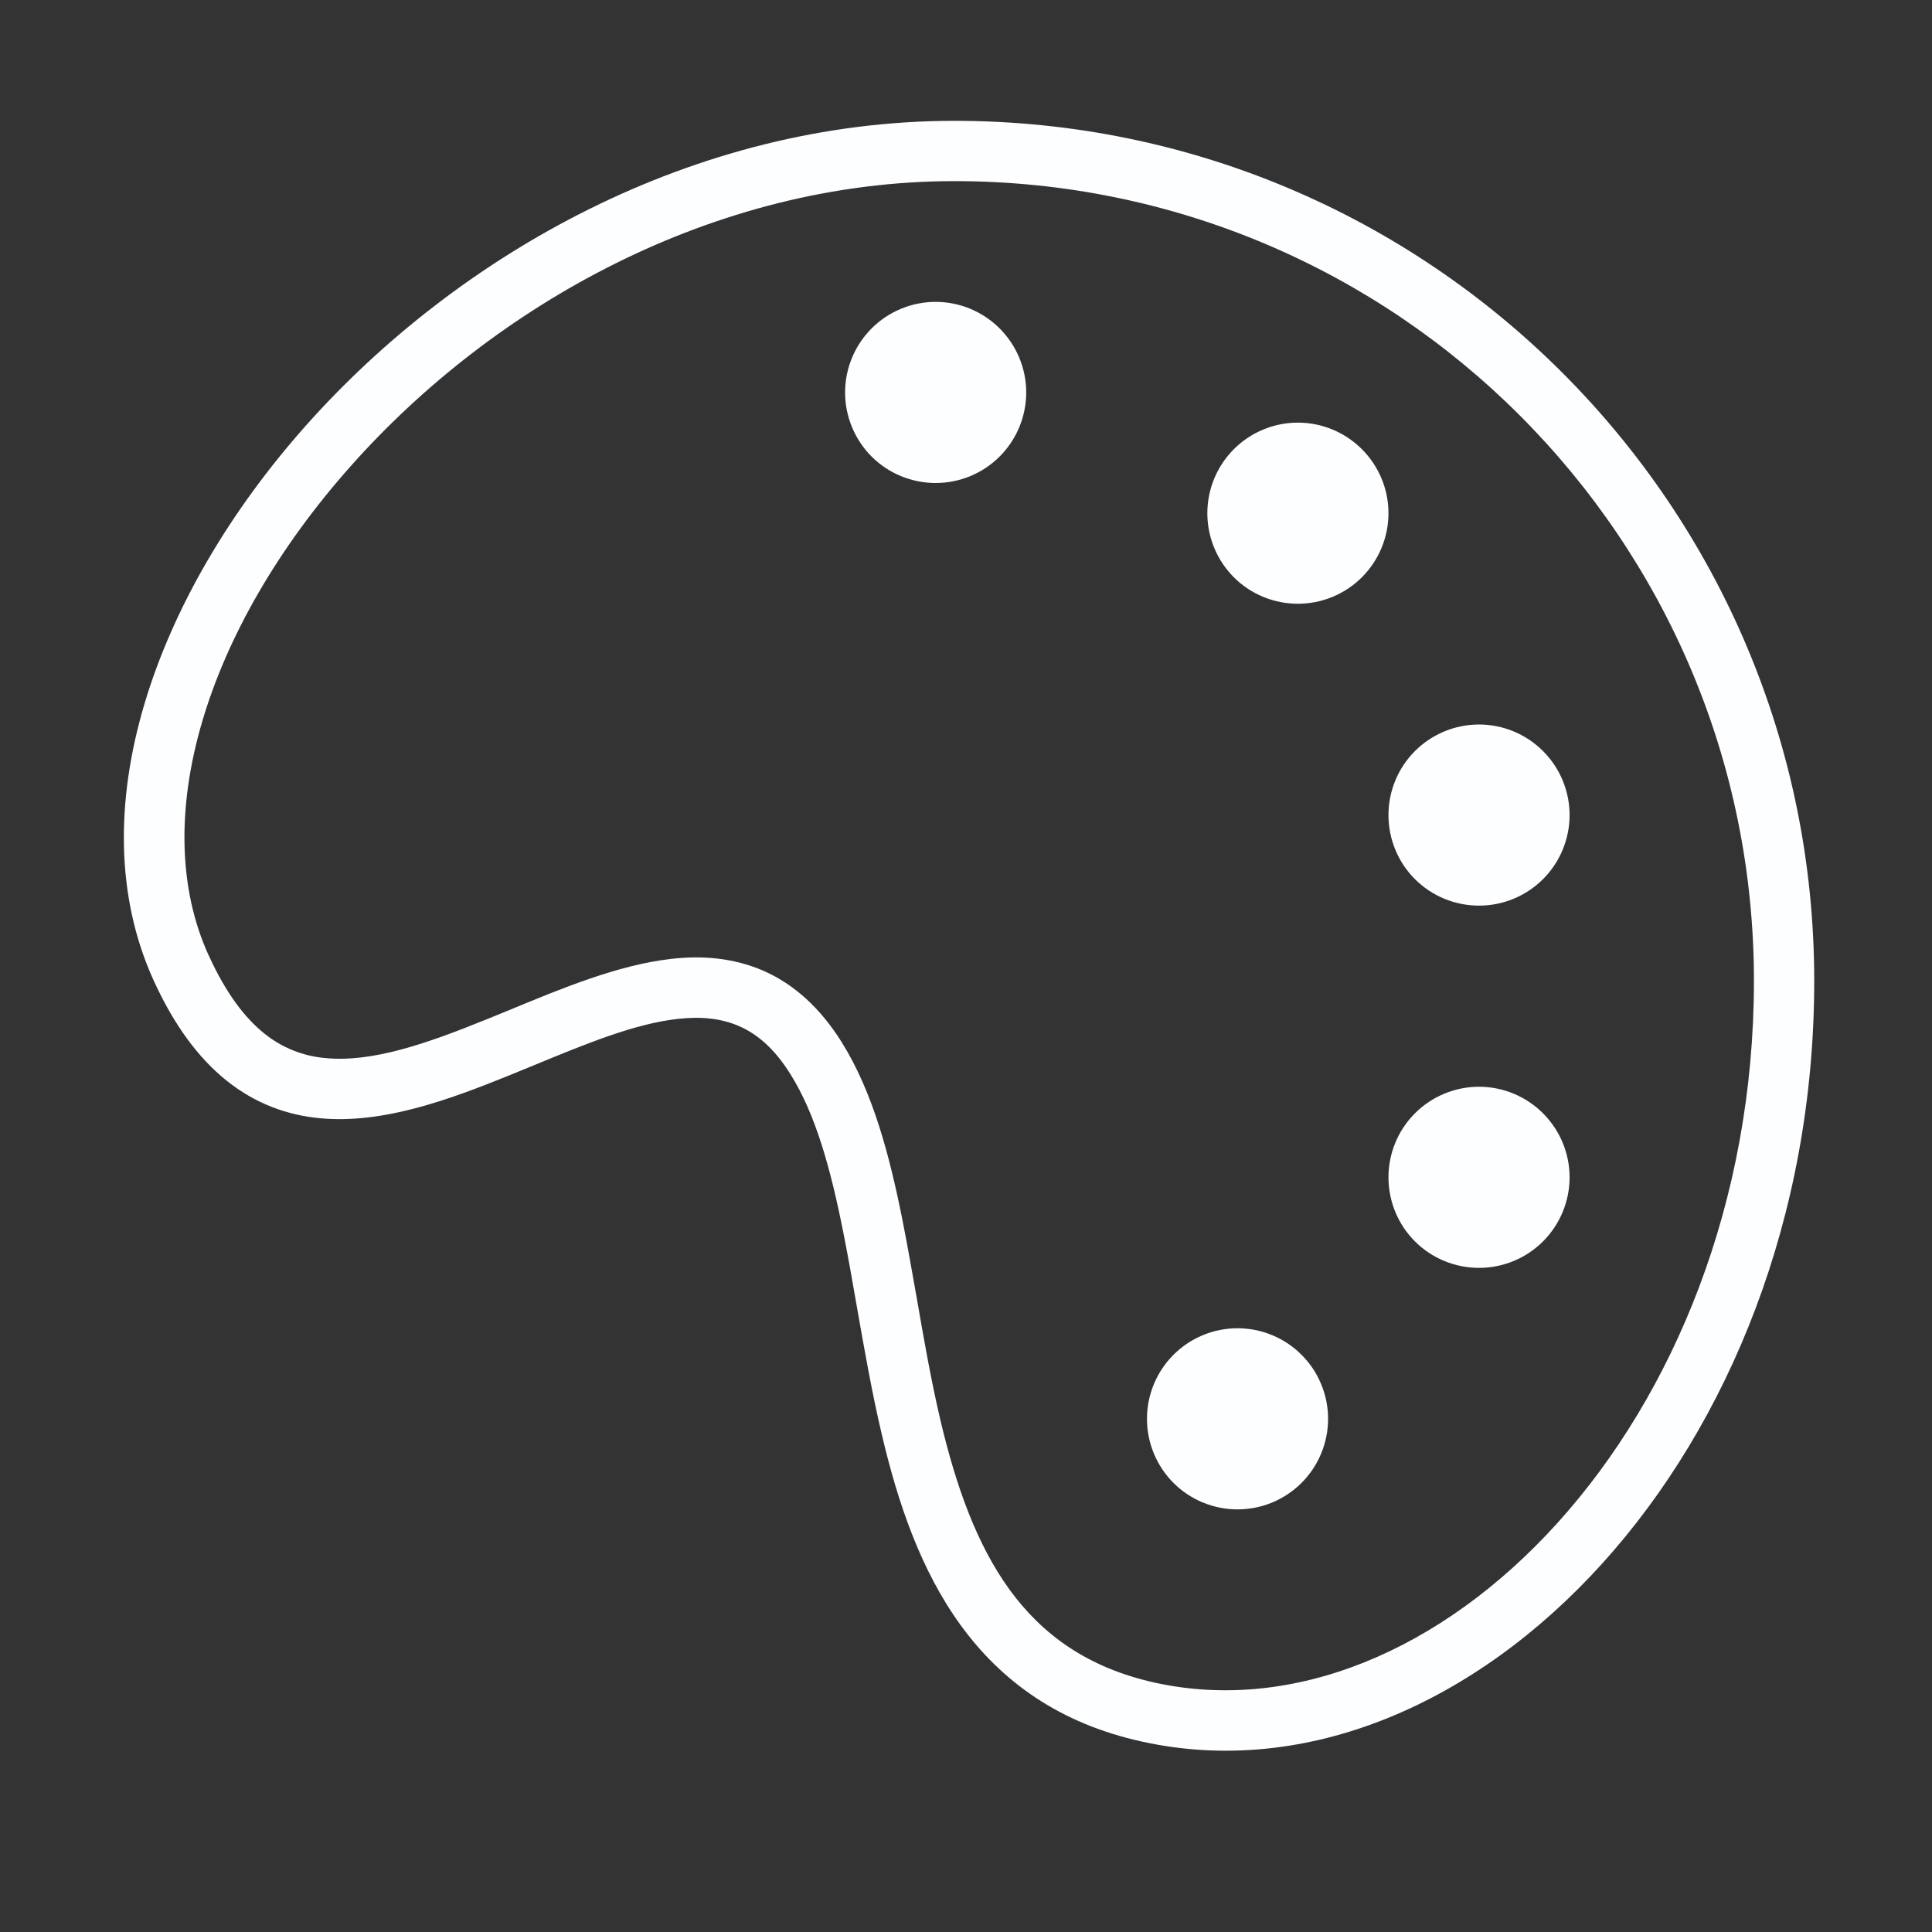 <svg xmlns="http://www.w3.org/2000/svg" width="24" height="24" viewBox="0 0 24 24" fill="none">
  <rect x="0" y="0" width="24" height="24" fill="#333333" stroke="none"/>
  <path d="M11.623 6C11.921 6 12.207 5.882 12.418 5.671C12.629 5.46 12.748 5.174 12.748 4.875C12.748 4.577 12.629 4.291 12.418 4.08C12.207 3.869 11.921 3.75 11.623 3.75C11.325 3.75 11.038 3.869 10.827 4.08C10.617 4.291 10.498 4.577 10.498 4.875C10.498 5.174 10.617 5.46 10.827 5.671C11.038 5.882 11.325 6 11.623 6ZM17.248 6.375C17.248 6.674 17.129 6.96 16.918 7.171C16.707 7.382 16.421 7.5 16.123 7.5C15.825 7.5 15.538 7.382 15.327 7.171C15.117 6.96 14.998 6.674 14.998 6.375C14.998 6.077 15.117 5.791 15.327 5.58C15.538 5.369 15.825 5.25 16.123 5.25C16.421 5.25 16.707 5.369 16.918 5.58C17.129 5.791 17.248 6.077 17.248 6.375ZM18.373 11.25C18.671 11.25 18.957 11.132 19.168 10.921C19.379 10.71 19.498 10.424 19.498 10.125C19.498 9.827 19.379 9.541 19.168 9.33C18.957 9.119 18.671 9 18.373 9C18.075 9 17.788 9.119 17.577 9.33C17.366 9.541 17.248 9.827 17.248 10.125C17.248 10.424 17.366 10.71 17.577 10.921C17.788 11.132 18.075 11.25 18.373 11.25ZM19.498 14.625C19.498 14.924 19.379 15.21 19.168 15.421C18.957 15.632 18.671 15.75 18.373 15.75C18.075 15.75 17.788 15.632 17.577 15.421C17.366 15.21 17.248 14.924 17.248 14.625C17.248 14.327 17.366 14.041 17.577 13.83C17.788 13.619 18.075 13.5 18.373 13.5C18.671 13.5 18.957 13.619 19.168 13.83C19.379 14.041 19.498 14.327 19.498 14.625ZM15.373 18.75C15.521 18.75 15.667 18.721 15.803 18.665C15.94 18.608 16.064 18.525 16.168 18.421C16.273 18.316 16.356 18.192 16.412 18.056C16.469 17.919 16.498 17.773 16.498 17.625C16.498 17.477 16.469 17.331 16.412 17.195C16.356 17.058 16.273 16.934 16.168 16.83C16.064 16.725 15.94 16.642 15.803 16.586C15.667 16.529 15.521 16.5 15.373 16.5C15.075 16.5 14.788 16.619 14.577 16.83C14.367 17.041 14.248 17.327 14.248 17.625C14.248 17.924 14.367 18.21 14.577 18.421C14.788 18.632 15.075 18.75 15.373 18.75ZM11.855 1.501C8.615 1.501 5.69 3.16 3.797 5.29C1.922 7.4 0.962 10.095 1.907 12.176C2.16 12.731 2.462 13.142 2.816 13.425C3.175 13.712 3.569 13.853 3.975 13.891C4.761 13.966 5.595 13.655 6.335 13.355L6.635 13.232C7.295 12.96 7.885 12.717 8.42 12.657C8.715 12.624 8.967 12.652 9.186 12.749C9.404 12.845 9.62 13.023 9.821 13.347C10.131 13.841 10.319 14.518 10.477 15.315C10.534 15.602 10.588 15.909 10.643 16.225C10.736 16.754 10.832 17.305 10.955 17.823C11.153 18.666 11.436 19.503 11.934 20.189C12.441 20.886 13.16 21.411 14.192 21.636C16.241 22.085 18.341 21.151 19.904 19.422C21.472 17.688 22.537 15.12 22.537 12.184C22.537 6.284 17.754 1.501 11.855 1.501ZM2.591 11.866C1.828 10.189 2.559 7.812 4.358 5.789C6.138 3.786 8.87 2.25 11.855 2.25C17.34 2.25 21.788 6.698 21.788 12.183C21.788 14.94 20.786 17.327 19.348 18.918C17.906 20.514 16.061 21.277 14.353 20.904C13.506 20.718 12.944 20.301 12.541 19.747C12.13 19.181 11.876 18.457 11.684 17.65C11.566 17.147 11.478 16.643 11.39 16.135C11.333 15.815 11.277 15.492 11.213 15.168C11.053 14.363 10.845 13.569 10.457 12.948C10.19 12.521 9.866 12.229 9.49 12.062C9.116 11.898 8.723 11.867 8.336 11.912C7.687 11.985 6.986 12.274 6.34 12.542L6.053 12.659C5.291 12.969 4.622 13.199 4.046 13.144C3.767 13.121 3.502 13.015 3.284 12.839C3.046 12.648 2.808 12.344 2.591 11.864" fill="#FDFEFF"/>
</svg>